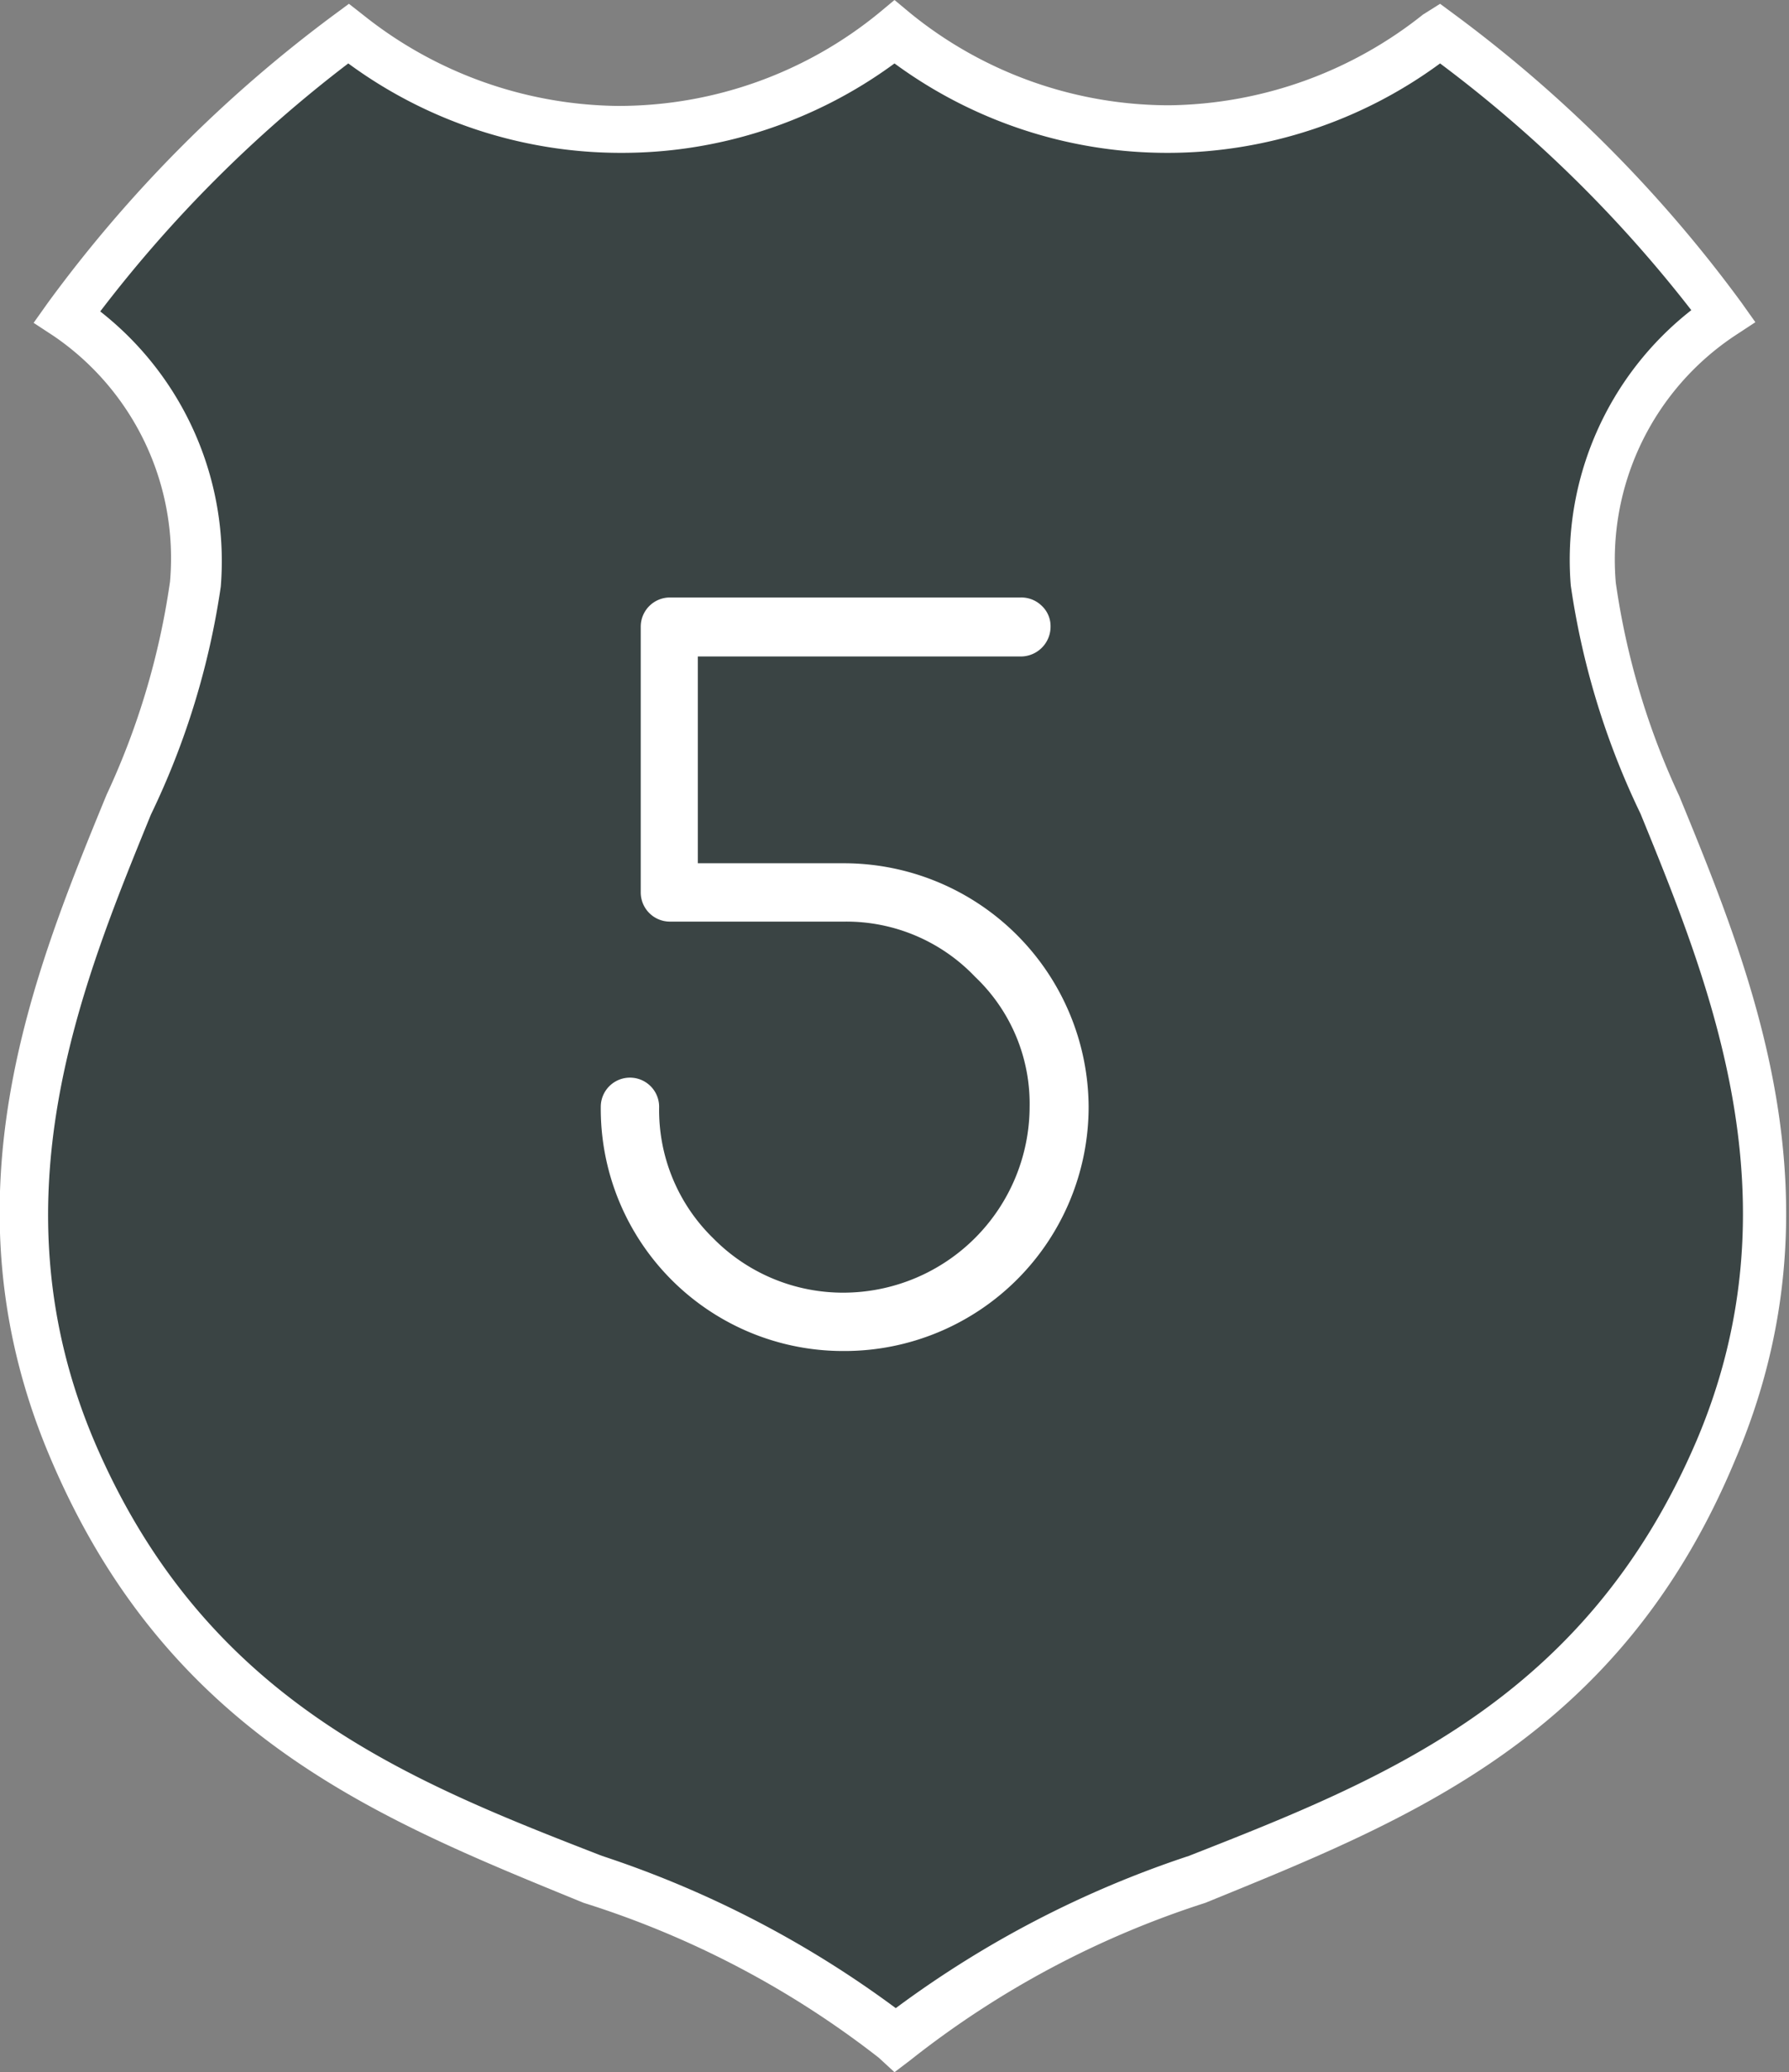 <svg xmlns="http://www.w3.org/2000/svg" viewBox="0 0 28.2 32.67"><rect x="0" y="0" width="28.2" height="32.67" fill="#808080" stroke="none"/><defs><style>.cls-1{fill:#3a4444;}.cls-2{fill:#fff;}</style></defs><title>roadNum</title><g id="Layer_2" data-name="Layer 2"><g id="Layer_1-2" data-name="Layer 1"><path class="cls-1" d="M14.1,32.16a15,15,0,0,0-4.76-2.55c-3.14-1.24-6.39-2.52-8.19-6.74C-.53,18.95.89,15.48,2,12.7A12.14,12.14,0,0,0,3.11,9.22,4.64,4.64,0,0,0,1.06,5,21,21,0,0,1,5.49.53,6.9,6.9,0,0,0,9.76,2,6.87,6.87,0,0,0,14.1.49,6.87,6.87,0,0,0,18.43,2,6.9,6.9,0,0,0,22.71.53,21,21,0,0,1,27.14,5a4.64,4.64,0,0,0-2,4.23,12.14,12.14,0,0,0,1.08,3.48c1.14,2.78,2.56,6.25.88,10.18-1.8,4.22-5,5.5-8.19,6.74A15,15,0,0,0,14.1,32.16Z"/><path class="cls-2" d="M14.1,32.67l-.25-.23A14.73,14.73,0,0,0,9.2,30C6,28.69,2.66,27.38.8,23c-1.74-4.07-.29-7.62.88-10.47a11.93,11.93,0,0,0,1-3.36A4.24,4.24,0,0,0,.85,5.3L.53,5.09l.22-.31A21.3,21.3,0,0,1,5.27.23L5.5.06l.23.18a6.54,6.54,0,0,0,4,1.43h0A6.48,6.48,0,0,0,13.86.2L14.1,0l.24.2a6.47,6.47,0,0,0,4.09,1.46h0a6.54,6.54,0,0,0,4-1.43L22.7.06l.23.17a21.31,21.31,0,0,1,4.52,4.54l.22.31-.32.21a4.24,4.24,0,0,0-1.88,3.9,11.93,11.93,0,0,0,1,3.36c1.17,2.85,2.62,6.4.88,10.47C25.53,27.39,22.21,28.69,19,30a14.74,14.74,0,0,0-4.65,2.48ZM1.58,4.91a5,5,0,0,1,1.9,4.34,12.35,12.35,0,0,1-1.1,3.59c-1.11,2.72-2.5,6.1-.89,9.89,1.74,4.07,4.91,5.33,8,6.53a16.37,16.37,0,0,1,4.63,2.4,16.35,16.35,0,0,1,4.62-2.4c3.08-1.21,6.25-2.46,8-6.54,1.61-3.78.23-7.17-.88-9.89a12.34,12.34,0,0,1-1.1-3.6,5,5,0,0,1,1.9-4.34A20.71,20.71,0,0,0,22.7,1a7.25,7.25,0,0,1-4.27,1.41h0A7.26,7.26,0,0,1,14.1,1,7.26,7.26,0,0,1,9.76,2.41h0A7.25,7.25,0,0,1,5.49,1,20.7,20.7,0,0,0,1.58,4.91Z"/><path class="cls-2" d="M16.09,9.42a.46.46,0,0,1,.33.13.44.44,0,0,1,.14.33.47.47,0,0,1-.47.47H11v3.26h2.31a3.86,3.86,0,0,1,3.85,3.84,3.85,3.85,0,0,1-3.85,3.85,3.82,3.82,0,0,1-3.84-3.85.46.46,0,1,1,.92,0,2.82,2.82,0,0,0,.85,2.07,2.87,2.87,0,0,0,2.07.86,2.94,2.94,0,0,0,2.92-2.93,2.76,2.76,0,0,0-.86-2.05,2.8,2.8,0,0,0-2.06-.87H10.56a.46.46,0,0,1-.46-.46V9.88a.46.46,0,0,1,.46-.46Z"/></g></g></svg>